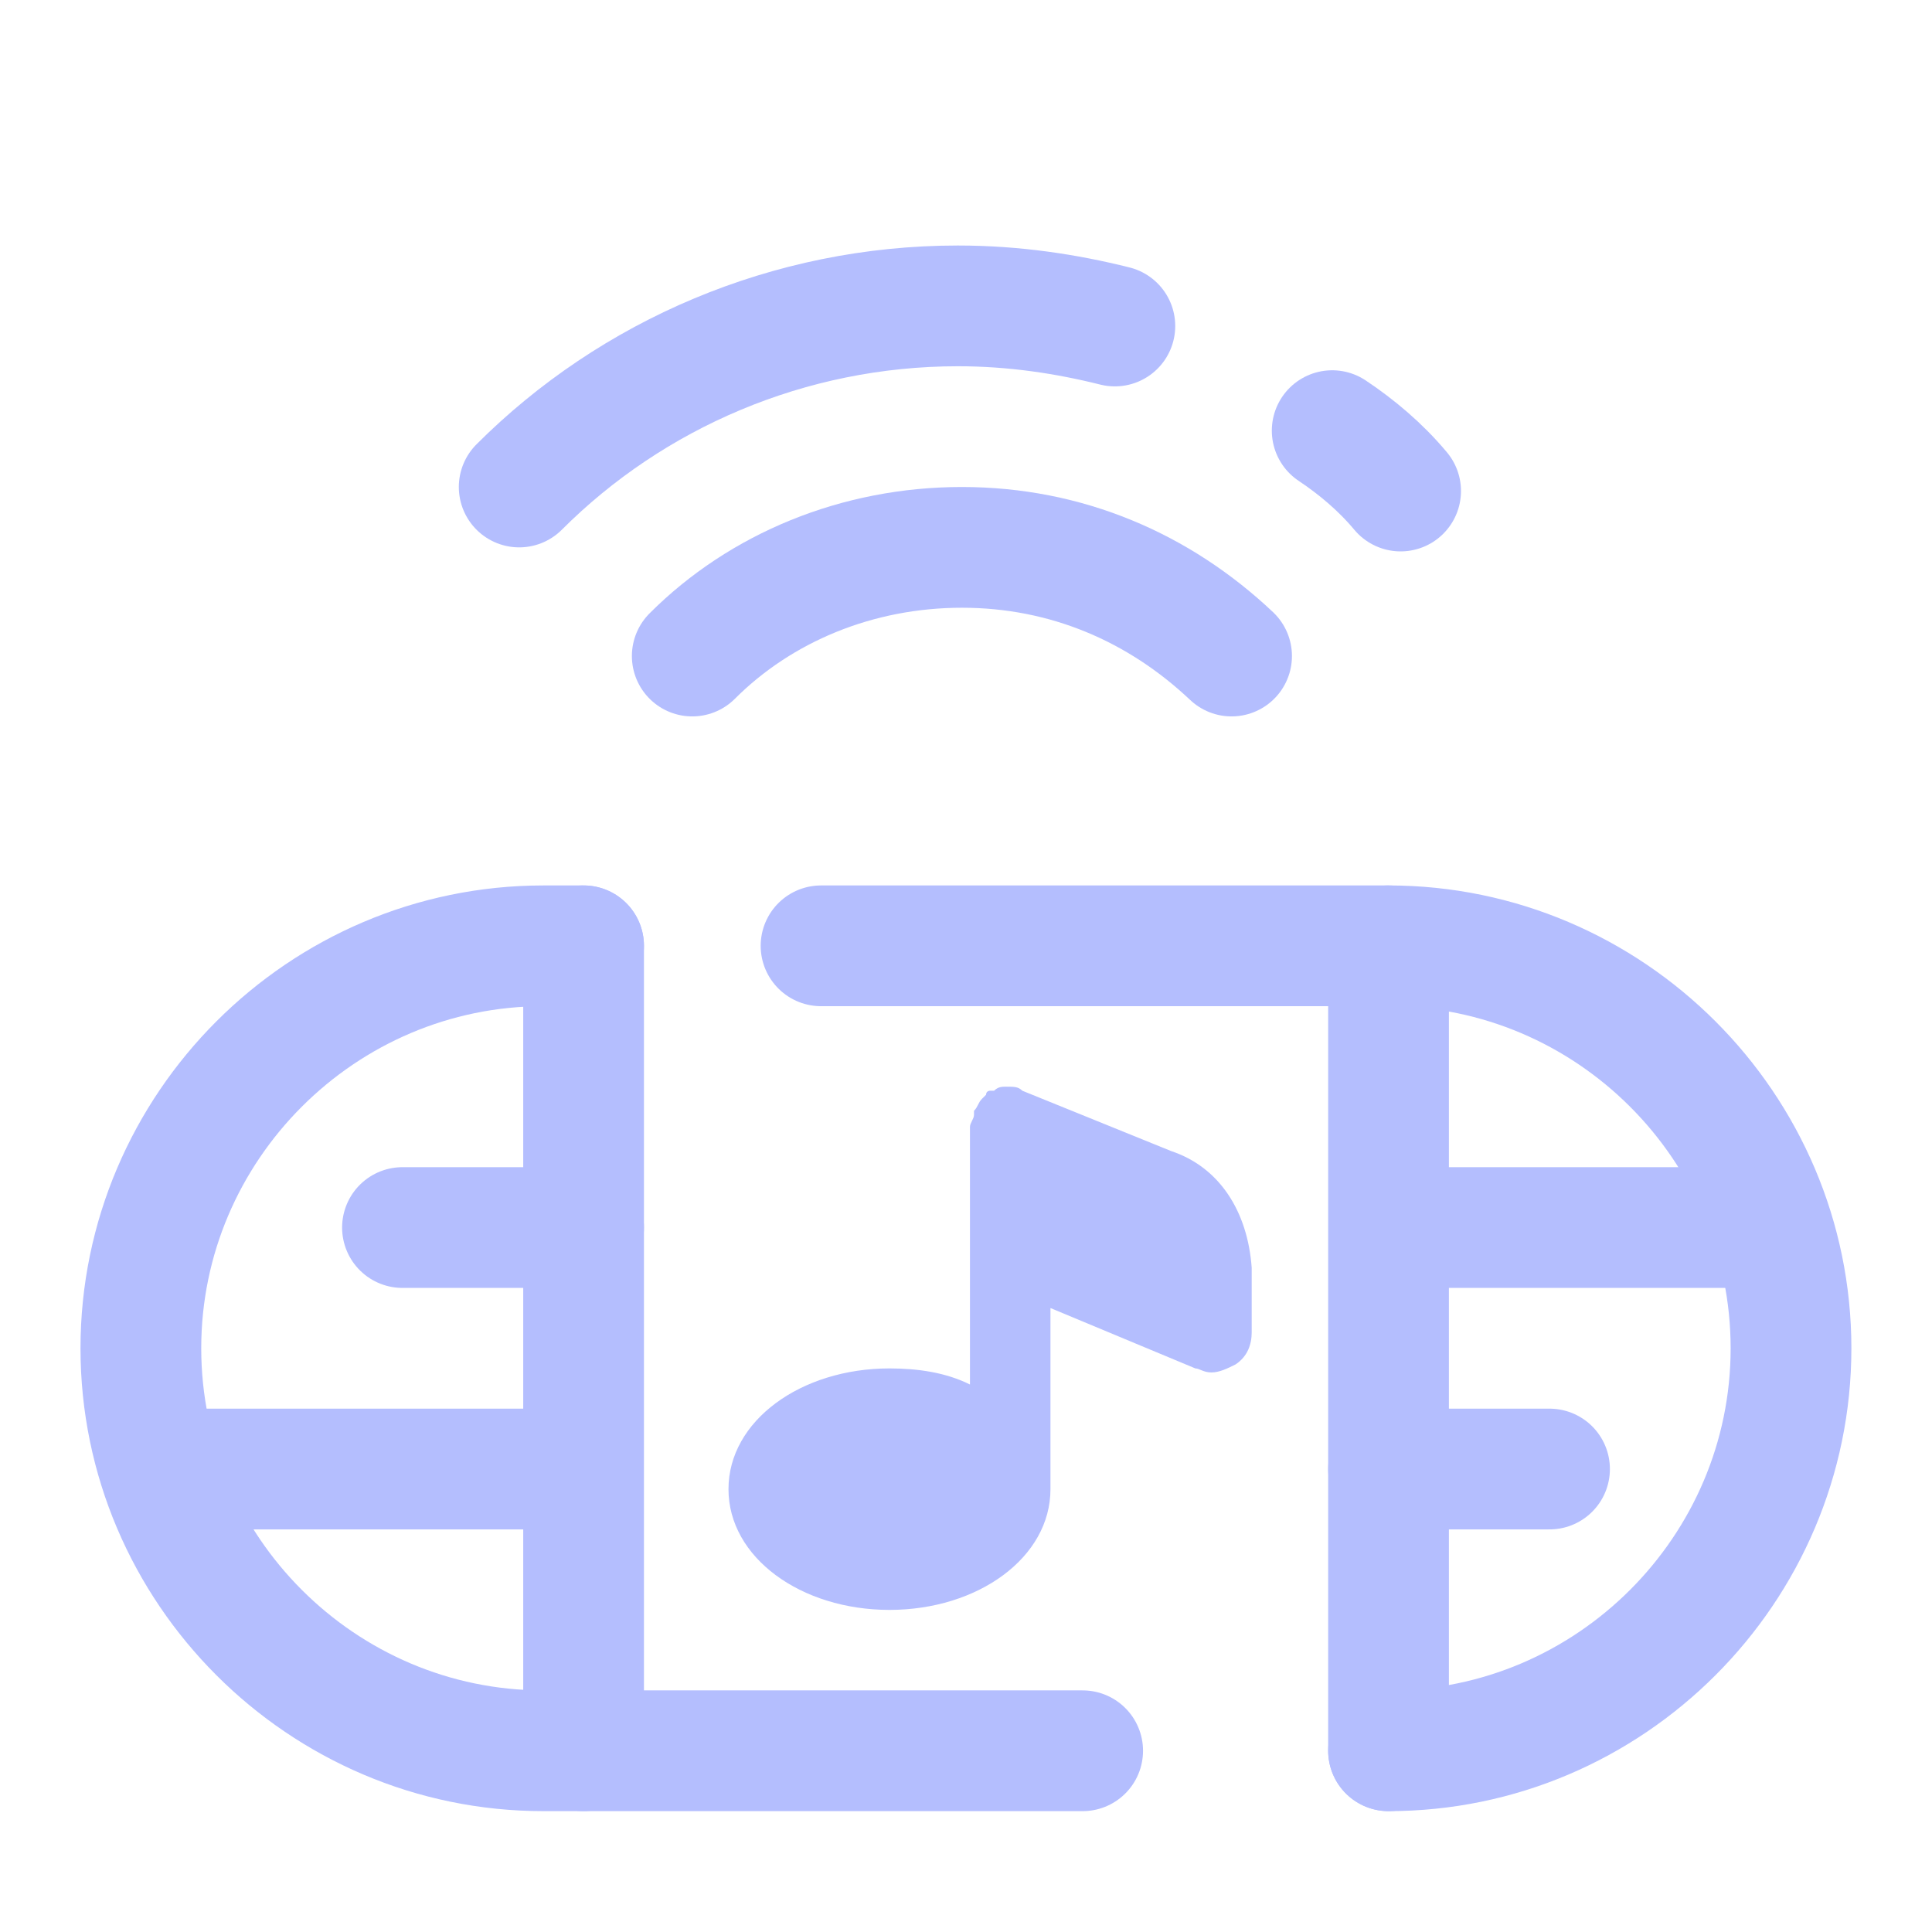 <svg xmlns="http://www.w3.org/2000/svg" xmlns:xlink="http://www.w3.org/1999/xlink" viewBox="0,0,256,256" width="144px" height="144px" fill-rule="nonzero"><g fill="none" fill-rule="nonzero" stroke="none" stroke-width="none" stroke-linecap="none" stroke-linejoin="none" stroke-miterlimit="10" stroke-dasharray="" stroke-dashoffset="0" font-family="none" font-weight="none" font-size="none" text-anchor="none" style="mix-blend-mode: normal"><g transform="scale(5.333,5.333)"><path d="M17.2,16.3c1.7,-1.7 4.1,-2.7 6.7,-2.7c2.6,0 4.9,1 6.7,2.7" fill="none" stroke="#b4befe" stroke-width="3" stroke-linecap="round" stroke-linejoin="miter"></path><path d="M33.1,10.7c0.6,0.4 1.2,0.9 1.7,1.5" fill="none" stroke="#b4befe" stroke-width="3" stroke-linecap="round" stroke-linejoin="miter"></path><path d="M12.9,12.1c2.8,-2.8 6.7,-4.5 10.9,-4.5c1.4,0 2.7,0.2 3.9,0.5" fill="none" stroke="#b4befe" stroke-width="3" stroke-linecap="round" stroke-linejoin="miter"></path><path d="M20.4,23.5h14.1c5.5,0 10,4.5 10,10v0c0,5.5 -4.5,10 -10,10" fill="none" stroke="#b4befe" stroke-width="3" stroke-linecap="round" stroke-linejoin="round"></path><path d="M26.9,43.5h-13.4c-5.5,0 -10,-4.5 -10,-10v0c0,-5.5 4.5,-10 10,-10h1" fill="none" stroke="#b4befe" stroke-width="3" stroke-linecap="round" stroke-linejoin="round"></path><path d="M34.5,23.5v20" fill="none" stroke="#b4befe" stroke-width="3" stroke-linecap="round" stroke-linejoin="round"></path><path d="M14.5,23.5v20" fill="none" stroke="#b4befe" stroke-width="3" stroke-linecap="round" stroke-linejoin="round"></path><path d="M14.5,30.5h-4.5" fill="none" stroke="#b4befe" stroke-width="3" stroke-linecap="round" stroke-linejoin="round"></path><path d="M13.5,36.5h-9" fill="none" stroke="#b4befe" stroke-width="3" stroke-linecap="round" stroke-linejoin="round"></path><path d="M43.5,30.5h-8" fill="none" stroke="#b4befe" stroke-width="3" stroke-linecap="round" stroke-linejoin="round"></path><path d="M38.5,36.5h-4" fill="none" stroke="#b4befe" stroke-width="3" stroke-linecap="round" stroke-linejoin="round"></path><path d="M29.1,28.6l-3.7,-1.5c-0.1,-0.1 -0.2,-0.1 -0.4,-0.1v0v0c-0.1,0 -0.2,0 -0.3,0.1c0,0 0,0 -0.1,0c0,0 -0.1,0 -0.1,0.1l-0.1,0.1v0c-0.1,0.1 -0.1,0.2 -0.2,0.3c0,0 0,0 0,0.1c0,0.1 -0.1,0.2 -0.1,0.3v3v3.4c-0.6,-0.3 -1.3,-0.4 -2,-0.4c-2.2,0 -4,1.3 -4,3c0,1.7 1.8,3 4,3c2.2,0 4,-1.3 4,-3v-4.5l3.6,1.5c0.1,0 0.2,0.1 0.4,0.1c0.2,0 0.4,-0.1 0.6,-0.2c0.3,-0.2 0.4,-0.5 0.4,-0.8v-1.6c-0.1,-1.4 -0.8,-2.5 -2,-2.9z" fill="#b4befe" stroke="none" stroke-width="1" stroke-linecap="butt" stroke-linejoin="miter"></path></g></g></svg>